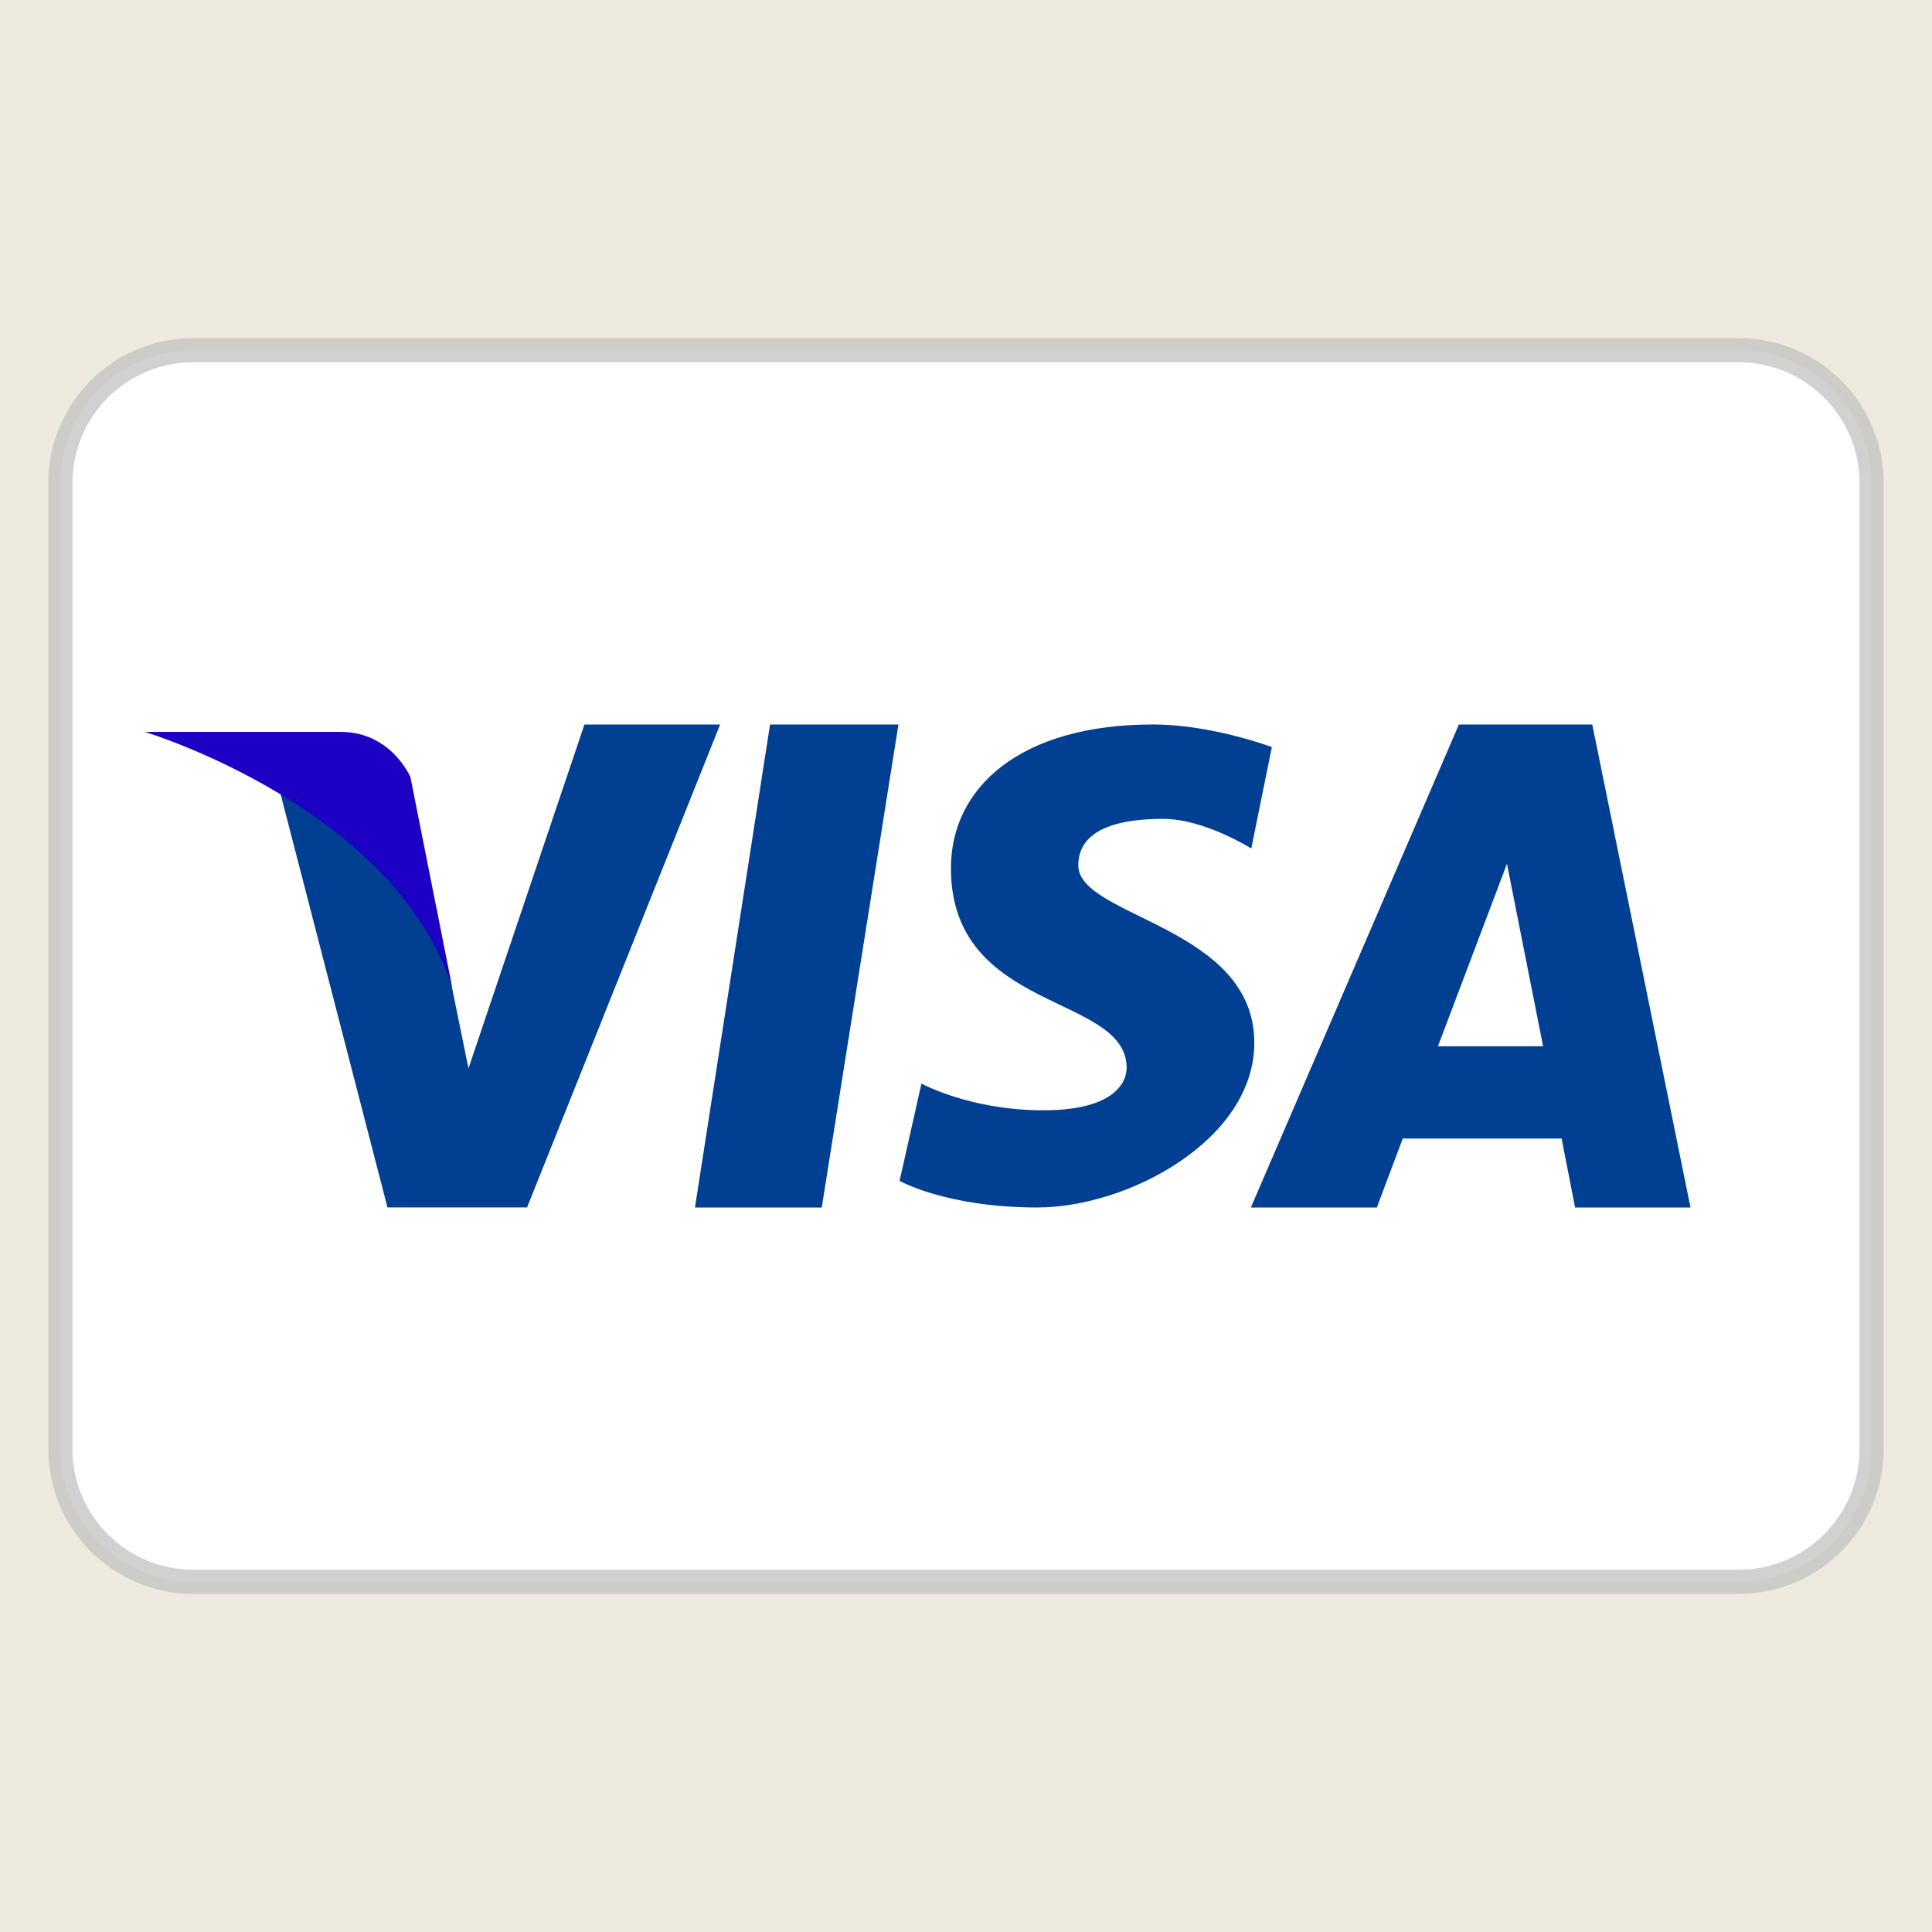 <svg xmlns="http://www.w3.org/2000/svg" xmlns:xlink="http://www.w3.org/1999/xlink" viewBox="0,0,256,256" width="30px" height="30px" fill-rule="nonzero"><g fill="#efeadf" fill-rule="nonzero" stroke="none" stroke-width="1" stroke-linecap="butt" stroke-linejoin="miter" stroke-miterlimit="10" stroke-dasharray="" stroke-dashoffset="0" font-family="none" font-weight="none" font-size="none" text-anchor="none" style="mix-blend-mode: normal"><path d="M0,256v-256h256v256z" id="bgRectangle"></path></g><g fill="none" fill-rule="nonzero" stroke="none" stroke-width="1" stroke-linecap="butt" stroke-linejoin="miter" stroke-miterlimit="10" stroke-dasharray="" stroke-dashoffset="0" font-family="none" font-weight="none" font-size="none" text-anchor="none" style="mix-blend-mode: normal"><g transform="scale(3.2,3.2)"><path d="M8,65.5c-3.032,0 -5.5,-2.467 -5.5,-5.5v-40c0,-3.033 2.468,-5.5 5.5,-5.5h64c3.032,0 5.5,2.467 5.5,5.5v40c0,3.033 -2.468,5.5 -5.5,5.5z" fill="#ffffff"></path><path d="M72,15c2.757,0 5,2.243 5,5v40c0,2.757 -2.243,5 -5,5h-64c-2.757,0 -5,-2.243 -5,-5v-40c0,-2.757 2.243,-5 5,-5h64M72,14h-64c-3.314,0 -6,2.686 -6,6v40c0,3.314 2.686,6 6,6h64c3.314,0 6,-2.686 6,-6v-40c0,-3.314 -2.686,-6 -6,-6z" fill-opacity="0.761" fill="#c2c2c2"></path><path d="M24.2,30.002l-4.802,14.239c0,0 -1.194,-5.823 -1.315,-6.579c-2.734,-6.201 -6.794,-6.056 -6.794,-6.056l4.756,18.394v-0.004h5.78l7.993,-19.995h-5.618zM28.777,50h5.25l3.175,-19.998h-5.316zM65.933,30.002h-5.524l-8.613,19.998h5.215l1.075,-2.856h6.576l0.56,2.856h4.778zM59.542,43.324l2.858,-7.557l1.496,7.557zM44.65,35.83c0,-1.102 0.911,-1.922 3.522,-1.922c1.697,0 3.641,1.225 3.641,1.225l0.852,-4.198c0,0 -2.483,-0.936 -4.921,-0.936c-5.521,0 -8.368,2.625 -8.368,5.949c0,6.01 7.276,5.187 7.276,8.274c0,0.529 -0.422,1.753 -3.452,1.753c-3.039,0 -5.045,-1.107 -5.045,-1.107l-0.905,4.029c0,0 1.944,1.102 5.7,1.102c3.765,0 8.988,-2.8 8.988,-6.821c-0.001,-4.839 -7.288,-5.188 -7.288,-7.348z" fill="#003f92"></path><g fill="#1c00c3"><path d="M18.723,40.883l-1.728,-8.705c0,0 -0.799,-1.871 -2.876,-1.871c-2.077,0 -8.119,0 -8.119,0c0,0 10.313,3.113 12.723,10.576z"></path></g></g></g></svg>